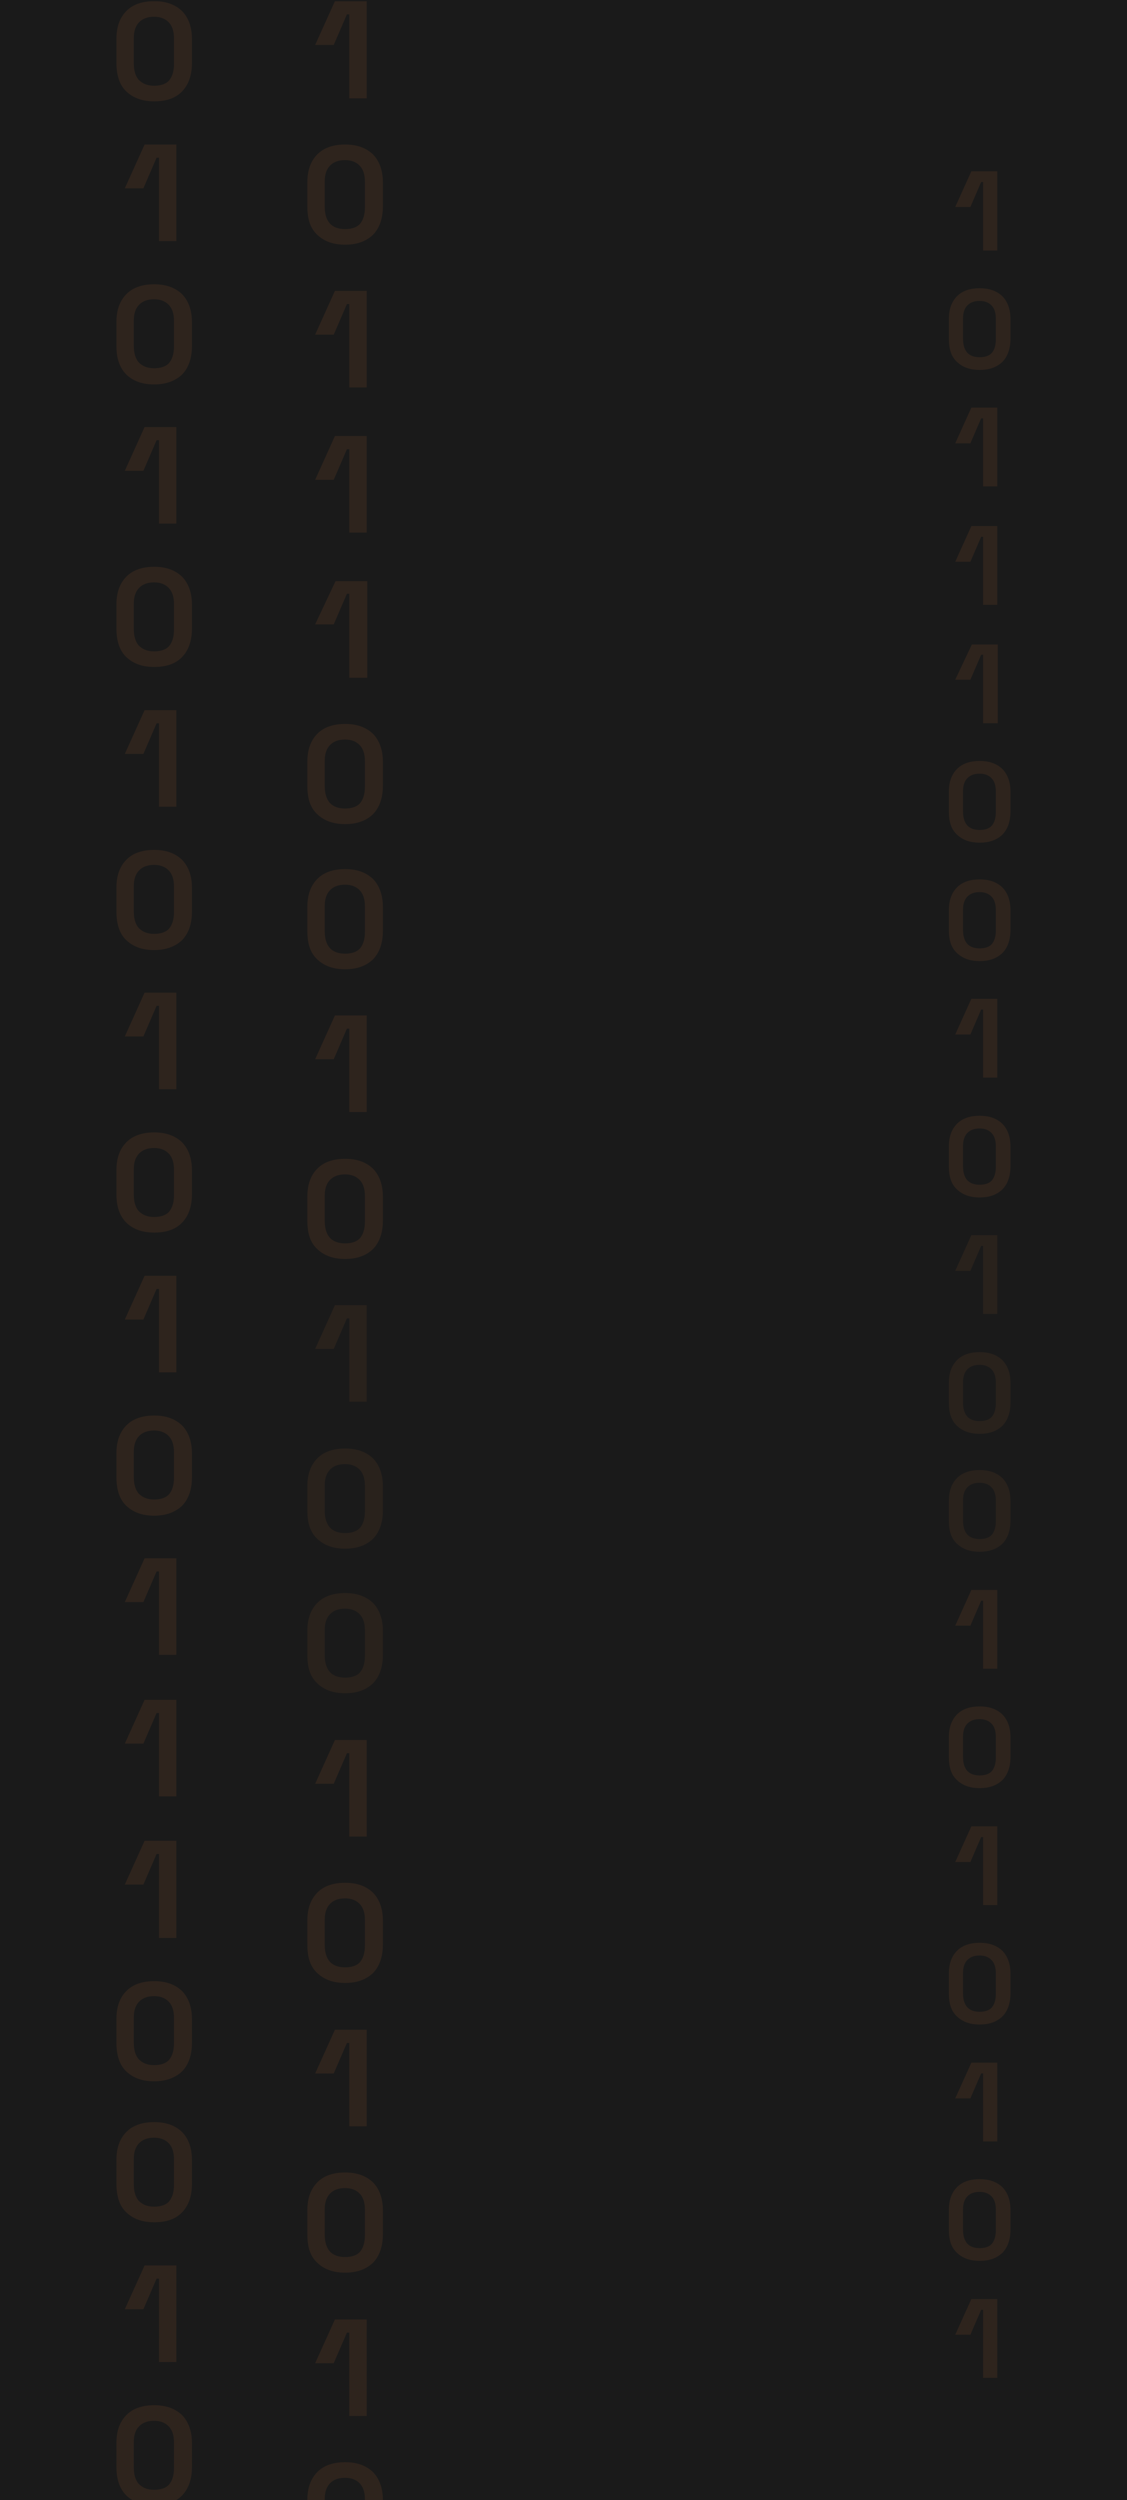 <svg width="968" height="2146" viewBox="0 0 968 2146" fill="none" xmlns="http://www.w3.org/2000/svg">
<g clip-path="url(#clip0_140_9328)">
<rect width="968" height="2146" fill="#1A1A1A"/>
<g clip-path="url(#clip1_140_9328)">
<g opacity="0.18">
<path d="M300.035 84.405V12.327H297.976L286.648 38.584H270.688L287.678 1H314.966V84.405H300.035Z" fill="#F9893D" fill-opacity="0.5"/>
<path d="M296.437 210.026C286.654 210.026 278.931 207.452 272.753 201.789C266.574 196.125 264 188.403 264 177.076V156.482C264 145.67 267.089 137.948 272.753 132.284C278.416 126.621 286.654 124.047 296.437 124.047C306.219 124.047 313.942 126.621 320.121 132.284C325.784 137.948 328.874 146.185 328.874 156.482V177.076C328.874 187.888 325.784 196.125 320.121 201.789C313.942 207.452 306.219 210.026 296.437 210.026ZM296.437 196.64C302.1 196.64 306.734 195.096 309.309 192.007C311.883 188.917 313.428 184.284 313.428 178.106V155.967C313.428 149.789 311.883 145.156 308.794 142.066C305.704 138.977 301.586 137.433 296.437 137.433C290.773 137.433 286.654 138.977 283.565 142.066C280.476 145.156 278.931 149.789 278.931 155.452V177.591C278.931 183.769 280.476 188.403 283.05 191.492C286.139 195.096 290.773 196.64 296.437 196.64Z" fill="#F9893D" fill-opacity="0.5"/>
<path d="M300.035 333.077V260.998H297.976L286.648 287.256H270.688L287.678 249.672H314.966V332.562H300.035V333.077Z" fill="#F9893D" fill-opacity="0.5"/>
<path d="M300.035 457.156V385.592H297.976L286.648 411.849H270.688L287.678 374.266H314.966V457.156H300.035Z" fill="#F9893D" fill-opacity="0.5"/>
<path d="M300.035 581.746V509.667H297.976L286.648 535.924H270.688L288.193 498.855H315.481V581.746H300.035Z" fill="#F9893D" fill-opacity="0.5"/>
<path d="M296.437 707.37C286.654 707.37 278.931 704.796 272.753 699.132C266.574 693.469 264 685.746 264 674.42V653.826C264 643.014 267.089 635.291 272.753 629.628C278.416 623.965 286.654 621.391 296.437 621.391C306.219 621.391 313.942 623.965 320.121 629.628C325.784 635.291 328.874 643.529 328.874 653.826V674.42C328.874 685.232 325.784 693.469 320.121 699.132C313.942 704.796 306.219 707.37 296.437 707.37ZM296.437 693.984C302.1 693.984 306.734 692.439 309.309 689.35C311.883 686.261 313.428 681.628 313.428 675.449V653.311C313.428 647.133 311.883 642.499 308.794 639.41C305.704 636.321 301.586 634.777 296.437 634.777C290.773 634.777 286.654 636.321 283.565 639.41C280.476 642.499 278.931 647.133 278.931 652.796V674.935C278.931 681.113 280.476 685.746 283.05 688.835C286.139 692.439 290.773 693.984 296.437 693.984Z" fill="#F9893D" fill-opacity="0.5"/>
<path d="M296.437 831.964C286.654 831.964 278.931 829.389 272.753 823.726C266.574 818.063 264 810.34 264 799.014V778.42C264 767.608 267.089 759.885 272.753 754.222C278.416 748.559 286.654 745.984 296.437 745.984C306.219 745.984 313.942 748.559 320.121 754.222C325.784 759.885 328.874 768.123 328.874 778.42V799.014C328.874 809.825 325.784 818.063 320.121 823.726C313.942 829.389 306.219 831.964 296.437 831.964ZM296.437 818.578C302.1 818.578 306.734 817.033 309.309 813.944C311.883 810.855 313.428 806.221 313.428 800.043V777.905C313.428 771.727 311.883 767.093 308.794 764.004C305.704 760.915 301.586 759.37 296.437 759.37C290.773 759.37 286.654 760.915 283.565 764.004C280.476 767.093 278.931 771.727 278.931 777.39V799.528C278.931 805.706 280.476 810.34 283.05 813.429C286.139 817.033 290.773 818.578 296.437 818.578Z" fill="#F9893D" fill-opacity="0.5"/>
<path d="M300.035 954.496V882.932H297.976L286.648 909.189H270.688L287.678 871.605H314.966V954.496H300.035Z" fill="#F9893D" fill-opacity="0.5"/>
<path d="M296.437 1080.63C286.654 1080.63 278.931 1078.06 272.753 1072.39C266.574 1066.73 264 1059.01 264 1047.68V1027.09C264 1016.28 267.089 1008.55 272.753 1002.89C278.416 997.227 286.654 994.652 296.437 994.652C306.219 994.652 313.942 997.227 320.121 1002.89C325.784 1008.55 328.874 1016.79 328.874 1027.09V1047.68C328.874 1058.49 325.784 1066.73 320.121 1072.39C313.942 1078.06 306.219 1080.63 296.437 1080.63ZM296.437 1067.25C302.1 1067.25 306.734 1065.7 309.309 1062.61C311.883 1059.52 313.428 1054.89 313.428 1048.71V1026.57C313.428 1020.39 311.883 1015.76 308.794 1012.67C305.704 1009.58 301.586 1008.04 296.437 1008.04C290.773 1008.04 286.654 1009.58 283.565 1012.67C280.476 1015.76 278.931 1020.39 278.931 1026.06V1048.2C278.931 1054.37 280.476 1059.01 283.05 1062.1C286.139 1065.7 290.773 1067.25 296.437 1067.25Z" fill="#F9893D" fill-opacity="0.5"/>
<path opacity="0.78" d="M300.035 1203.16V1131.6H297.976L286.648 1157.86H270.688L287.678 1120.27H314.966V1203.16H300.035Z" fill="#F9893D" fill-opacity="0.5"/>
<path opacity="0.78" d="M296.437 1329.3C286.654 1329.3 278.931 1326.73 272.753 1321.07C266.574 1315.4 264 1307.68 264 1296.35V1275.76C264 1264.95 267.089 1257.23 272.753 1251.56C278.416 1245.9 286.654 1243.32 296.437 1243.32C306.219 1243.32 313.942 1245.9 320.121 1251.56C325.784 1257.23 328.874 1265.46 328.874 1275.76V1296.35C328.874 1307.17 325.784 1315.4 320.121 1321.07C313.942 1326.73 306.219 1329.3 296.437 1329.3ZM296.437 1315.92C302.1 1315.92 306.734 1314.37 309.309 1311.28C311.883 1308.19 313.428 1303.56 313.428 1297.38V1275.24C313.428 1269.07 311.883 1264.43 308.794 1261.34C305.704 1258.25 301.586 1256.71 296.437 1256.71C290.773 1256.71 286.654 1258.25 283.565 1261.34C280.476 1264.43 278.931 1269.07 278.931 1274.73V1296.87C278.931 1303.05 280.476 1307.68 283.05 1310.77C286.139 1314.37 290.773 1315.92 296.437 1315.92Z" fill="#F9893D" fill-opacity="0.5"/>
<path opacity="0.78" d="M296.437 1453.38C286.654 1453.38 278.931 1450.81 272.753 1445.14C266.574 1439.48 264 1431.76 264 1420.43V1399.84C264 1389.03 267.089 1381.3 272.753 1375.64C278.416 1369.98 286.654 1367.4 296.437 1367.4C306.219 1367.4 313.942 1369.98 320.121 1375.64C325.784 1381.3 328.874 1389.54 328.874 1399.84V1420.43C328.874 1431.24 325.784 1439.48 320.121 1445.14C313.942 1450.81 306.219 1453.38 296.437 1453.38ZM296.437 1440C302.1 1440 306.734 1438.45 309.309 1435.36C311.883 1432.27 313.428 1427.64 313.428 1421.46V1399.32C313.428 1393.14 311.883 1388.51 308.794 1385.42C305.704 1382.33 301.586 1380.79 296.437 1380.79C290.773 1380.79 286.654 1382.33 283.565 1385.42C280.476 1388.51 278.931 1393.14 278.931 1398.81V1420.95C278.931 1427.12 280.476 1431.76 283.05 1434.85C286.139 1438.45 290.773 1440 296.437 1440Z" fill="#F9893D" fill-opacity="0.5"/>
<path d="M300.035 1576.43V1504.87H297.976L286.648 1531.12H270.688L287.678 1493.54H314.966V1576.43H300.035Z" fill="#F9893D" fill-opacity="0.5"/>
<path d="M296.437 1702.05C286.654 1702.05 278.931 1699.48 272.753 1693.82C266.574 1688.15 264 1680.43 264 1669.1V1648.51C264 1637.7 267.089 1629.98 272.753 1624.31C278.416 1618.65 286.654 1616.07 296.437 1616.07C306.219 1616.07 313.942 1618.65 320.121 1624.31C325.784 1629.98 328.874 1638.21 328.874 1648.51V1669.1C328.874 1679.92 325.784 1688.15 320.121 1693.82C313.942 1699.48 306.219 1702.05 296.437 1702.05ZM296.437 1688.67C302.1 1688.67 306.734 1687.12 309.309 1684.03C311.883 1680.94 313.428 1676.31 313.428 1670.13V1647.99C313.428 1641.82 311.883 1637.18 308.794 1634.09C305.704 1631 301.586 1629.46 296.437 1629.46C290.773 1629.46 286.654 1631 283.565 1634.09C280.476 1637.18 278.931 1641.82 278.931 1647.48V1669.62C278.931 1675.8 280.476 1680.43 283.05 1683.52C286.139 1687.12 290.773 1688.67 296.437 1688.67Z" fill="#F9893D" fill-opacity="0.5"/>
<path d="M300.035 1825.1V1753.54H297.976L286.648 1779.79H270.688L287.678 1742.21H314.966V1825.1H300.035Z" fill="#F9893D" fill-opacity="0.5"/>
<path d="M296.437 1950.72C286.654 1950.72 278.931 1948.15 272.753 1942.48C266.574 1936.82 264 1929.1 264 1917.77V1897.18C264 1886.37 267.089 1878.64 272.753 1872.98C278.416 1867.32 286.654 1864.74 296.437 1864.74C306.219 1864.74 313.942 1867.32 320.121 1872.98C325.784 1878.64 328.874 1886.88 328.874 1897.18V1917.77C328.874 1928.58 325.784 1936.82 320.121 1942.48C313.942 1948.15 306.219 1950.72 296.437 1950.72ZM296.437 1937.34C302.1 1937.34 306.734 1935.79 309.309 1932.7C311.883 1929.61 313.428 1924.98 313.428 1918.8V1896.66C313.428 1890.48 311.883 1885.85 308.794 1882.76C305.704 1879.67 301.586 1878.13 296.437 1878.13C290.773 1878.13 286.654 1879.67 283.565 1882.76C280.476 1885.85 278.931 1890.48 278.931 1896.15V1918.29C278.931 1924.46 280.476 1929.1 283.05 1932.19C286.139 1935.79 290.773 1937.34 296.437 1937.34Z" fill="#F9893D" fill-opacity="0.5"/>
<path d="M300.035 2073.77V2002.21H297.976L286.648 2028.46H270.688L287.678 1990.88H314.966V2073.77H300.035Z" fill="#F9893D" fill-opacity="0.5"/>
<path d="M296.437 2199.39C286.654 2199.39 278.931 2196.82 272.753 2191.16C266.574 2185.49 264 2177.77 264 2166.44V2145.85C264 2135.04 267.089 2127.31 272.753 2121.65C278.416 2115.99 286.654 2113.41 296.437 2113.41C306.219 2113.41 313.942 2115.99 320.121 2121.65C325.784 2127.31 328.874 2135.55 328.874 2145.85V2166.44C328.874 2177.25 325.784 2185.49 320.121 2191.16C313.942 2196.82 306.219 2199.39 296.437 2199.39ZM296.437 2186.01C302.1 2186.01 306.734 2184.46 309.309 2181.37C311.883 2178.28 313.428 2173.65 313.428 2167.47V2145.33C313.428 2139.16 311.883 2134.52 308.794 2131.43C305.704 2128.34 301.586 2126.8 296.437 2126.8C290.773 2126.8 286.654 2128.34 283.565 2131.43C280.476 2134.52 278.931 2139.16 278.931 2144.82V2166.96C278.931 2173.14 280.476 2177.77 283.05 2180.86C286.139 2184.46 290.773 2186.01 296.437 2186.01Z" fill="#F9893D" fill-opacity="0.5"/>
</g>
<g opacity="0.18">
<path d="M844.405 215.048V156.241H842.725L833.483 177.664H820.461L834.323 147H856.587V215.048H844.405Z" fill="#F9893D" fill-opacity="0.5"/>
<path d="M841.464 317.539C833.483 317.539 827.182 315.439 822.141 310.818C817.1 306.197 815 299.897 815 290.656V273.854C815 265.033 817.52 258.732 822.141 254.111C826.762 249.491 833.483 247.391 841.464 247.391C849.446 247.391 855.747 249.491 860.787 254.111C865.408 258.732 867.929 265.453 867.929 273.854V290.656C867.929 299.477 865.408 306.197 860.787 310.818C855.747 315.439 849.446 317.539 841.464 317.539ZM841.464 306.617C846.085 306.617 849.866 305.357 851.966 302.837C854.066 300.317 855.327 296.536 855.327 291.496V273.434C855.327 268.393 854.066 264.613 851.546 262.092C849.026 259.572 845.665 258.312 841.464 258.312C836.844 258.312 833.483 259.572 830.963 262.092C828.442 264.613 827.182 268.393 827.182 273.014V291.076C827.182 296.116 828.442 299.897 830.543 302.417C833.063 305.357 836.844 306.617 841.464 306.617Z" fill="#F9893D" fill-opacity="0.5"/>
<path d="M844.405 417.931V359.124H842.725L833.483 380.546H820.461L834.323 349.883H856.587V417.511H844.405V417.931Z" fill="#F9893D" fill-opacity="0.5"/>
<path d="M844.405 519.163V460.776H842.725L833.483 482.199H820.461L834.323 451.535H856.587V519.163H844.405Z" fill="#F9893D" fill-opacity="0.5"/>
<path d="M844.405 620.815V562.009H842.725L833.483 583.431H820.461L834.743 553.188H857.007V620.815H844.405Z" fill="#F9893D" fill-opacity="0.5"/>
<path d="M841.464 723.308C833.483 723.308 827.182 721.208 822.141 716.588C817.1 711.967 815 705.666 815 696.425V679.623C815 670.802 817.52 664.501 822.141 659.881C826.762 655.26 833.483 653.16 841.464 653.16C849.446 653.16 855.747 655.26 860.787 659.881C865.408 664.501 867.929 671.222 867.929 679.623V696.425C867.929 705.246 865.408 711.967 860.787 716.588C855.747 721.208 849.446 723.308 841.464 723.308ZM841.464 712.387C846.085 712.387 849.866 711.127 851.966 708.607C854.066 706.086 855.327 702.306 855.327 697.265V679.203C855.327 674.163 854.066 670.382 851.546 667.862C849.026 665.342 845.665 664.081 841.464 664.081C836.844 664.081 833.483 665.342 830.963 667.862C828.442 670.382 827.182 674.163 827.182 678.783V696.845C827.182 701.886 828.442 705.666 830.543 708.187C833.063 711.127 836.844 712.387 841.464 712.387Z" fill="#F9893D" fill-opacity="0.5"/>
<path d="M841.464 824.961C833.483 824.961 827.182 822.86 822.141 818.24C817.1 813.619 815 807.319 815 798.078V781.276C815 772.455 817.52 766.154 822.141 761.533C826.762 756.913 833.483 754.812 841.464 754.812C849.446 754.812 855.747 756.913 860.787 761.533C865.408 766.154 867.929 772.875 867.929 781.276V798.078C867.929 806.899 865.408 813.619 860.787 818.24C855.747 822.86 849.446 824.961 841.464 824.961ZM841.464 814.039C846.085 814.039 849.866 812.779 851.966 810.259C854.066 807.739 855.327 803.958 855.327 798.918V780.856C855.327 775.815 854.066 772.034 851.546 769.514C849.026 766.994 845.665 765.734 841.464 765.734C836.844 765.734 833.483 766.994 830.963 769.514C828.442 772.034 827.182 775.815 827.182 780.435V798.498C827.182 803.538 828.442 807.319 830.543 809.839C833.063 812.779 836.844 814.039 841.464 814.039Z" fill="#F9893D" fill-opacity="0.5"/>
<path d="M844.405 924.933V866.546H842.725L833.483 887.968H820.461L834.323 857.305H856.587V924.933H844.405Z" fill="#F9893D" fill-opacity="0.5"/>
<path d="M841.464 1027.84C833.483 1027.84 827.182 1025.74 822.141 1021.12C817.1 1016.5 815 1010.2 815 1000.96V984.158C815 975.337 817.52 969.037 822.141 964.416C826.762 959.796 833.483 957.695 841.464 957.695C849.446 957.695 855.747 959.796 860.787 964.416C865.408 969.037 867.929 975.757 867.929 984.158V1000.96C867.929 1009.78 865.408 1016.5 860.787 1021.12C855.747 1025.74 849.446 1027.84 841.464 1027.84ZM841.464 1016.92C846.085 1016.92 849.866 1015.66 851.966 1013.14C854.066 1010.62 855.327 1006.84 855.327 1001.8V983.738C855.327 978.698 854.066 974.917 851.546 972.397C849.026 969.877 845.665 968.617 841.464 968.617C836.844 968.617 833.483 969.877 830.963 972.397C828.442 974.917 827.182 978.698 827.182 983.318V1001.38C827.182 1006.42 828.442 1010.2 830.543 1012.72C833.063 1015.66 836.844 1016.92 841.464 1016.92Z" fill="#F9893D" fill-opacity="0.5"/>
<path opacity="0.78" d="M844.405 1127.82V1069.43H842.725L833.483 1090.85H820.461L834.323 1060.19H856.587V1127.82H844.405Z" fill="#F9893D" fill-opacity="0.5"/>
<path opacity="0.78" d="M841.464 1230.73C833.483 1230.73 827.182 1228.63 822.141 1224.01C817.1 1219.38 815 1213.08 815 1203.84V1187.04C815 1178.22 817.52 1171.92 822.141 1167.3C826.762 1162.68 833.483 1160.58 841.464 1160.58C849.446 1160.58 855.747 1162.68 860.787 1167.3C865.408 1171.92 867.929 1178.64 867.929 1187.04V1203.84C867.929 1212.66 865.408 1219.38 860.787 1224.01C855.747 1228.63 849.446 1230.73 841.464 1230.73ZM841.464 1219.8C846.085 1219.8 849.866 1218.54 851.966 1216.02C854.066 1213.5 855.327 1209.72 855.327 1204.68V1186.62C855.327 1181.58 854.066 1177.8 851.546 1175.28C849.026 1172.76 845.665 1171.5 841.464 1171.5C836.844 1171.5 833.483 1172.76 830.963 1175.28C828.442 1177.8 827.182 1181.58 827.182 1186.2V1204.26C827.182 1209.3 828.442 1213.08 830.543 1215.6C833.063 1218.54 836.844 1219.8 841.464 1219.8Z" fill="#F9893D" fill-opacity="0.5"/>
<path opacity="0.78" d="M841.464 1331.96C833.483 1331.96 827.182 1329.86 822.141 1325.24C817.1 1320.62 815 1314.31 815 1305.07V1288.27C815 1279.45 817.52 1273.15 822.141 1268.53C826.762 1263.91 833.483 1261.81 841.464 1261.81C849.446 1261.81 855.747 1263.91 860.787 1268.53C865.408 1273.15 867.929 1279.87 867.929 1288.27V1305.07C867.929 1313.89 865.408 1320.62 860.787 1325.24C855.747 1329.86 849.446 1331.96 841.464 1331.96ZM841.464 1321.04C846.085 1321.04 849.866 1319.78 851.966 1317.26C854.066 1314.73 855.327 1310.95 855.327 1305.91V1287.85C855.327 1282.81 854.066 1279.03 851.546 1276.51C849.026 1273.99 845.665 1272.73 841.464 1272.73C836.844 1272.73 833.483 1273.99 830.963 1276.51C828.442 1279.03 827.182 1282.81 827.182 1287.43V1305.49C827.182 1310.53 828.442 1314.31 830.543 1316.83C833.063 1319.78 836.844 1321.04 841.464 1321.04Z" fill="#F9893D" fill-opacity="0.5"/>
<path d="M844.405 1432.35V1373.96H842.725L833.483 1395.39H820.461L834.323 1364.72H856.587V1432.35H844.405Z" fill="#F9893D" fill-opacity="0.5"/>
<path d="M841.464 1534.84C833.483 1534.84 827.182 1532.74 822.141 1528.12C817.1 1523.5 815 1517.2 815 1507.96V1491.15C815 1482.33 817.52 1476.03 822.141 1471.41C826.762 1466.79 833.483 1464.69 841.464 1464.69C849.446 1464.69 855.747 1466.79 860.787 1471.41C865.408 1476.03 867.929 1482.75 867.929 1491.15V1507.96C867.929 1516.78 865.408 1523.5 860.787 1528.12C855.747 1532.74 849.446 1534.84 841.464 1534.84ZM841.464 1523.92C846.085 1523.92 849.866 1522.66 851.966 1520.14C854.066 1517.62 855.327 1513.84 855.327 1508.8V1490.73C855.327 1485.69 854.066 1481.91 851.546 1479.39C849.026 1476.87 845.665 1475.61 841.464 1475.61C836.844 1475.61 833.483 1476.87 830.963 1479.39C828.442 1481.91 827.182 1485.69 827.182 1490.31V1508.38C827.182 1513.42 828.442 1517.2 830.543 1519.72C833.063 1522.66 836.844 1523.92 841.464 1523.92Z" fill="#F9893D" fill-opacity="0.5"/>
<path d="M844.405 1635.23V1576.85H842.725L833.483 1598.27H820.461L834.323 1567.61H856.587V1635.23H844.405Z" fill="#F9893D" fill-opacity="0.5"/>
<path d="M841.464 1737.73C833.483 1737.73 827.182 1735.63 822.141 1731.01C817.1 1726.38 815 1720.08 815 1710.84V1694.04C815 1685.22 817.52 1678.92 822.141 1674.3C826.762 1669.68 833.483 1667.58 841.464 1667.58C849.446 1667.58 855.747 1669.68 860.787 1674.3C865.408 1678.92 867.929 1685.64 867.929 1694.04V1710.84C867.929 1719.66 865.408 1726.38 860.787 1731.01C855.747 1735.63 849.446 1737.73 841.464 1737.73ZM841.464 1726.81C846.085 1726.81 849.866 1725.54 851.966 1723.02C854.066 1720.5 855.327 1716.72 855.327 1711.68V1693.62C855.327 1688.58 854.066 1684.8 851.546 1682.28C849.026 1679.76 845.665 1678.5 841.464 1678.5C836.844 1678.5 833.483 1679.76 830.963 1682.28C828.442 1684.8 827.182 1688.58 827.182 1693.2V1711.26C827.182 1716.3 828.442 1720.08 830.543 1722.6C833.063 1725.54 836.844 1726.81 841.464 1726.81Z" fill="#F9893D" fill-opacity="0.5"/>
<path d="M844.405 1838.12V1779.73H842.725L833.483 1801.15H820.461L834.323 1770.49H856.587V1838.12H844.405Z" fill="#F9893D" fill-opacity="0.5"/>
<path d="M841.464 1940.61C833.483 1940.61 827.182 1938.51 822.141 1933.89C817.1 1929.27 815 1922.97 815 1913.73V1896.92C815 1888.1 817.52 1881.8 822.141 1877.18C826.762 1872.56 833.483 1870.46 841.464 1870.46C849.446 1870.46 855.747 1872.56 860.787 1877.18C865.408 1881.8 867.929 1888.52 867.929 1896.92V1913.73C867.929 1922.55 865.408 1929.27 860.787 1933.89C855.747 1938.51 849.446 1940.61 841.464 1940.61ZM841.464 1929.69C846.085 1929.69 849.866 1928.43 851.966 1925.91C854.066 1923.39 855.327 1919.61 855.327 1914.57V1896.5C855.327 1891.46 854.066 1887.68 851.546 1885.16C849.026 1882.64 845.665 1881.38 841.464 1881.38C836.844 1881.38 833.483 1882.64 830.963 1885.16C828.442 1887.68 827.182 1891.46 827.182 1896.08V1914.15C827.182 1919.19 828.442 1922.97 830.543 1925.49C833.063 1928.43 836.844 1929.69 841.464 1929.69Z" fill="#F9893D" fill-opacity="0.5"/>
<path d="M844.405 2041V1982.61H842.725L833.483 2004.03H820.461L834.323 1973.37H856.587V2041H844.405Z" fill="#F9893D" fill-opacity="0.5"/>
</g>
<g opacity="0.18">
<path d="M132.437 86.979C122.654 86.979 114.931 84.405 108.753 78.742C103.089 73.593 100 65.356 100 54.029V33.435C100 22.623 103.089 14.901 108.753 9.238C114.416 3.574 122.654 1 132.437 1C142.219 1 149.942 3.574 156.121 9.238C161.784 14.901 164.874 23.138 164.874 33.435V54.029C164.874 64.841 161.784 73.079 156.121 78.742C150.457 84.405 142.734 86.979 132.437 86.979ZM132.437 73.593C138.1 73.593 142.734 72.049 145.309 68.96C147.883 65.871 149.427 61.237 149.427 55.059V32.92C149.427 26.742 147.883 22.109 144.794 19.02C141.704 15.931 137.585 14.386 132.437 14.386C126.773 14.386 122.654 15.931 119.565 19.02C116.476 22.109 114.931 26.742 114.931 32.406V54.544C114.931 60.722 116.476 65.356 119.05 68.445C122.654 72.049 126.773 73.593 132.437 73.593Z" fill="#F9893D" fill-opacity="0.5"/>
<path d="M136.551 206.937V135.374H134.491L123.164 161.631H107.203L124.194 124.047H151.482V206.937H136.551Z" fill="#F9893D" fill-opacity="0.5"/>
<path d="M132.437 329.987C122.654 329.987 114.931 327.413 108.753 321.75C103.089 316.086 100 308.364 100 297.037V276.443C100 265.631 103.089 257.909 108.753 252.246C114.416 246.582 122.654 244.008 132.437 244.008C142.219 244.008 149.942 246.582 156.121 252.246C161.784 257.909 164.874 266.146 164.874 276.443V297.037C164.874 307.849 161.784 316.086 156.121 321.75C150.457 326.898 142.734 329.987 132.437 329.987ZM132.437 316.086C138.1 316.086 142.734 314.542 145.309 311.453C147.883 308.364 149.427 303.73 149.427 297.552V275.414C149.427 269.235 147.883 264.602 144.794 261.513C141.704 258.424 137.585 256.879 132.437 256.879C126.773 256.879 122.654 258.424 119.565 261.513C116.476 264.602 114.931 269.235 114.931 274.899V297.037C114.931 303.215 116.476 307.849 119.05 310.938C122.654 314.542 126.773 316.086 132.437 316.086Z" fill="#F9893D" fill-opacity="0.5"/>
<path d="M136.551 449.429V377.866H134.491L123.164 404.123H107.203L124.194 366.539H151.482V449.429H136.551Z" fill="#F9893D" fill-opacity="0.5"/>
<path d="M132.437 572.479C122.654 572.479 114.931 569.905 108.753 564.242C103.089 559.093 100 550.856 100 539.529V518.935C100 508.123 103.089 500.401 108.753 494.737C114.416 489.074 122.654 486.5 132.437 486.5C142.219 486.5 149.942 489.074 156.121 494.737C161.784 500.401 164.874 508.638 164.874 518.935V539.529C164.874 550.341 161.784 558.578 156.121 564.242C150.457 569.905 142.734 572.479 132.437 572.479ZM132.437 559.093C138.1 559.093 142.734 557.549 145.309 554.459C147.883 551.37 149.427 546.737 149.427 540.559V518.42C149.427 512.242 147.883 507.609 144.794 504.52C141.704 501.431 137.585 499.886 132.437 499.886C126.773 499.886 122.654 501.431 119.565 504.52C116.476 507.609 114.931 512.242 114.931 517.905V540.044C114.931 546.222 116.476 550.856 119.05 553.945C122.654 557.549 126.773 559.093 132.437 559.093Z" fill="#F9893D" fill-opacity="0.5"/>
<path d="M136.551 692.437V620.874H134.491L123.164 647.131H107.203L124.194 609.547H151.482V692.437H136.551Z" fill="#F9893D" fill-opacity="0.5"/>
<path d="M132.437 815.487C122.654 815.487 114.931 812.913 108.753 807.25C103.089 802.101 100 793.864 100 782.537V761.943C100 751.132 103.089 743.409 108.753 737.746C114.416 732.082 122.654 729.508 132.437 729.508C142.219 729.508 149.942 732.082 156.121 737.746C161.784 743.409 164.874 751.646 164.874 761.943V782.537C164.874 793.349 161.784 801.586 156.121 807.25C150.457 812.398 142.734 815.487 132.437 815.487ZM132.437 801.586C138.1 801.586 142.734 800.042 145.309 796.953C147.883 793.864 149.427 789.23 149.427 783.052V760.914C149.427 754.735 147.883 750.102 144.794 747.013C141.704 743.924 137.585 742.379 132.437 742.379C126.773 742.379 122.654 743.924 119.565 747.013C116.476 750.102 114.931 754.735 114.931 760.399V782.537C114.931 788.715 116.476 793.349 119.05 796.438C122.654 800.042 126.773 801.586 132.437 801.586Z" fill="#F9893D" fill-opacity="0.5"/>
<path d="M136.551 934.929V863.365H134.491L123.164 889.623H107.203L124.194 852.039H151.482V934.929H136.551Z" fill="#F9893D" fill-opacity="0.5"/>
<path d="M132.437 1057.98C122.654 1057.98 114.931 1055.4 108.753 1049.74C103.089 1044.08 100 1036.36 100 1025.03V1004.44C100 993.623 103.089 985.901 108.753 980.237C114.416 974.574 122.654 972 132.437 972C142.219 972 149.942 974.574 156.121 980.237C161.784 985.901 164.874 994.138 164.874 1004.44V1025.03C164.874 1035.84 161.784 1044.08 156.121 1049.74C150.457 1055.4 142.734 1057.98 132.437 1057.98ZM132.437 1044.59C138.1 1044.59 142.734 1043.05 145.309 1039.96C147.883 1036.87 149.427 1032.24 149.427 1026.06V1003.92C149.427 997.742 147.883 993.109 144.794 990.02C141.704 986.931 137.585 985.386 132.437 985.386C126.773 985.386 122.654 986.931 119.565 990.02C116.476 993.109 114.931 997.742 114.931 1003.41V1025.54C114.931 1031.72 116.476 1036.36 119.05 1039.44C122.654 1043.05 126.773 1044.59 132.437 1044.59Z" fill="#F9893D" fill-opacity="0.5"/>
<path d="M136.551 1177.94V1106.37H134.491L123.164 1132.63H107.203L124.194 1095.05H151.482V1177.94H136.551Z" fill="#F9893D" fill-opacity="0.5"/>
<path d="M132.437 1300.99C122.654 1300.99 114.931 1298.41 108.753 1292.75C103.089 1287.6 100 1279.36 100 1268.04V1247.44C100 1236.63 103.089 1228.91 108.753 1223.25C114.416 1217.58 122.654 1215.01 132.437 1215.01C142.219 1215.01 149.942 1217.58 156.121 1223.25C161.784 1228.91 164.874 1237.15 164.874 1247.44V1268.04C164.874 1278.85 161.784 1287.09 156.121 1292.75C150.457 1297.9 142.734 1300.99 132.437 1300.99ZM132.437 1287.09C138.1 1287.09 142.734 1285.54 145.309 1282.45C147.883 1279.36 149.427 1274.73 149.427 1268.55V1246.41C149.427 1240.24 147.883 1235.6 144.794 1232.51C141.704 1229.42 137.585 1227.88 132.437 1227.88C126.773 1227.88 122.654 1229.42 119.565 1232.51C116.476 1235.6 114.931 1240.24 114.931 1245.9V1268.04C114.931 1274.22 116.476 1278.85 119.05 1281.94C122.654 1285.54 126.773 1287.09 132.437 1287.09Z" fill="#F9893D" fill-opacity="0.5"/>
<path d="M136.551 1420.43V1348.87H134.491L123.164 1375.12H107.203L124.194 1337.54H151.482V1420.43H136.551Z" fill="#F9893D" fill-opacity="0.5"/>
<path d="M136.551 1541.93V1470.37H134.491L123.164 1496.63H107.203L124.194 1459.04H151.482V1541.93H136.551Z" fill="#F9893D" fill-opacity="0.5"/>
<path d="M136.551 1663.44V1591.36H134.491L123.164 1617.61H107.203L124.194 1580.03H151.482V1663.44H136.551Z" fill="#F9893D" fill-opacity="0.5"/>
<path d="M132.437 1786.49C122.654 1786.49 114.931 1783.91 108.753 1778.25C103.089 1773.1 100 1764.86 100 1753.54V1732.94C100 1722.13 103.089 1714.41 108.753 1708.75C114.416 1703.08 122.654 1700.51 132.437 1700.51C142.219 1700.51 149.942 1703.08 156.121 1708.75C161.784 1714.41 164.874 1722.65 164.874 1732.94V1753.54C164.874 1764.35 161.784 1772.59 156.121 1778.25C150.457 1783.4 142.734 1786.49 132.437 1786.49ZM132.437 1772.59C138.1 1772.59 142.734 1771.04 145.309 1767.95C147.883 1764.86 149.427 1760.23 149.427 1754.05V1731.91C149.427 1725.74 147.883 1721.1 144.794 1718.01C141.704 1714.92 137.585 1713.38 132.437 1713.38C126.773 1713.38 122.654 1714.92 119.565 1718.01C116.476 1721.1 114.931 1725.74 114.931 1731.4V1753.54C114.931 1759.72 116.476 1764.35 119.05 1767.44C122.654 1771.04 126.773 1772.59 132.437 1772.59Z" fill="#F9893D" fill-opacity="0.5"/>
<path d="M132.437 1907.48C122.654 1907.48 114.931 1904.9 108.753 1899.24C103.089 1894.09 100 1885.85 100 1874.53V1853.93C100 1843.12 103.089 1835.4 108.753 1829.73C114.416 1824.07 122.654 1821.5 132.437 1821.5C142.219 1821.5 149.942 1824.07 156.121 1829.73C161.784 1835.4 164.874 1843.63 164.874 1853.93V1874.53C164.874 1885.34 161.784 1893.57 156.121 1899.24C150.457 1904.9 142.734 1907.48 132.437 1907.48ZM132.437 1894.09C138.1 1894.09 142.734 1892.54 145.309 1889.46C147.883 1886.37 149.427 1881.73 149.427 1875.55V1853.42C149.427 1847.24 147.883 1842.6 144.794 1839.52C141.704 1836.43 137.585 1834.88 132.437 1834.88C126.773 1834.88 122.654 1836.43 119.565 1839.52C116.476 1842.6 114.931 1847.24 114.931 1852.9V1875.04C114.931 1881.22 116.476 1885.85 119.05 1888.94C122.654 1892.54 126.773 1894.09 132.437 1894.09Z" fill="#F9893D" fill-opacity="0.5"/>
<path d="M136.551 2027.43V1955.87H134.491L123.164 1982.13H107.203L124.194 1944.54H151.482V2027.43H136.551Z" fill="#F9893D" fill-opacity="0.5"/>
<path d="M132.437 2150.48C122.654 2150.48 114.931 2147.91 108.753 2142.25C103.089 2136.58 100 2128.86 100 2117.53V2096.94C100 2086.13 103.089 2078.4 108.753 2072.74C114.416 2067.08 122.654 2064.5 132.437 2064.5C142.219 2064.5 149.942 2067.08 156.121 2072.74C161.784 2078.4 164.874 2086.64 164.874 2096.94V2117.53C164.874 2128.34 161.784 2136.58 156.121 2142.25C150.457 2147.91 142.734 2150.48 132.437 2150.48ZM132.437 2137.1C138.1 2137.1 142.734 2135.55 145.309 2132.46C147.883 2129.37 149.427 2124.74 149.427 2118.56V2096.42C149.427 2090.25 147.883 2085.61 144.794 2082.52C141.704 2079.43 137.585 2077.89 132.437 2077.89C126.773 2077.89 122.654 2079.43 119.565 2082.52C116.476 2085.61 114.931 2090.25 114.931 2095.91V2118.05C114.931 2124.23 116.476 2128.86 119.05 2131.95C122.654 2135.55 126.773 2137.1 132.437 2137.1Z" fill="#F9893D" fill-opacity="0.5"/>
</g>
</g>
</g>
<defs>
<clipPath id="clip0_140_9328">
<rect width="968" height="2146" fill="white"/>
</clipPath>
<clipPath id="clip1_140_9328">
<rect width="968" height="2156" fill="white" transform="translate(0 1)"/>
</clipPath>
</defs>
</svg>
